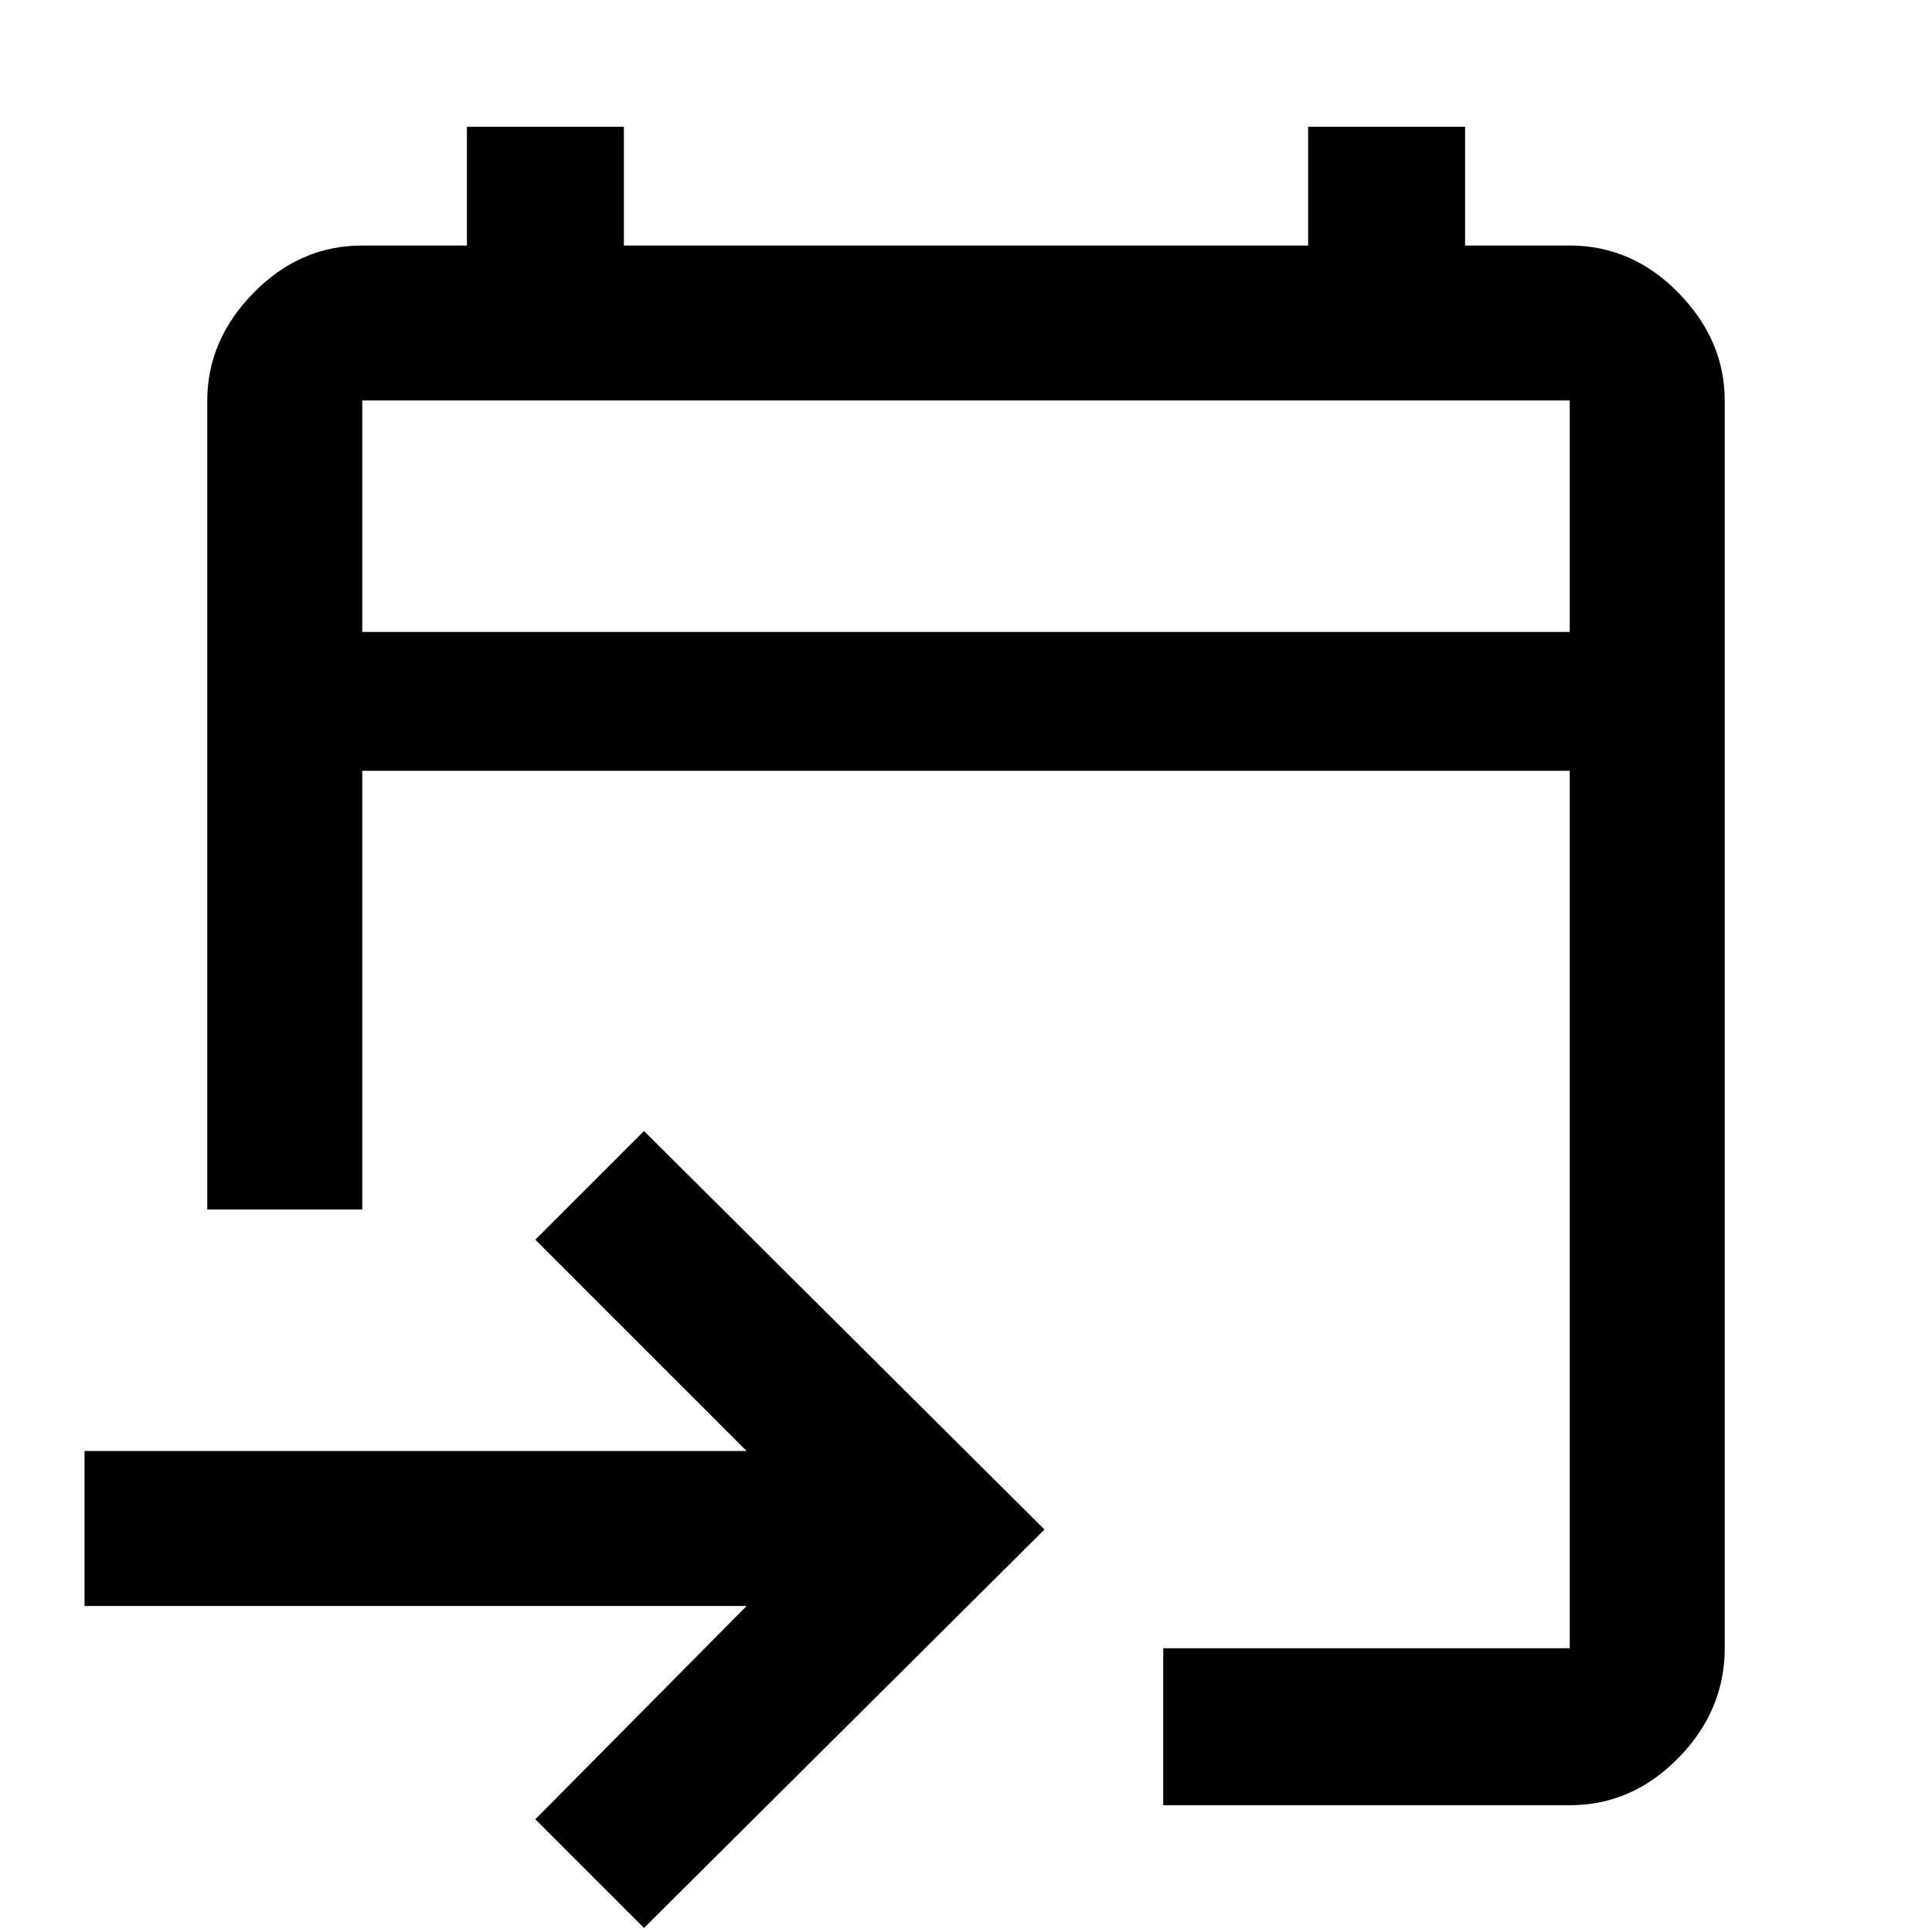 <svg xmlns="http://www.w3.org/2000/svg" height="48" width="48"><path d="M28.9 44.85V40.95H39Q39 40.95 39 40.95Q39 40.95 39 40.95V19.15H9V30.05H5.15V9.95Q5.15 8.45 6.3 7.275Q7.45 6.1 9 6.1H11.6V3.15H15.5V6.1H32.5V3.15H36.4V6.1H39Q40.55 6.1 41.7 7.275Q42.85 8.45 42.85 9.95V40.95Q42.85 42.5 41.7 43.675Q40.55 44.85 39 44.85ZM16 47.9 13.3 45.2 18.55 39.9H2.1V36.05H18.55L13.3 30.8L16 28.1L25.95 38ZM9 15.7H39V9.95Q39 9.95 39 9.95Q39 9.95 39 9.95H9Q9 9.95 9 9.95Q9 9.95 9 9.95ZM9 15.7V9.95Q9 9.95 9 9.95Q9 9.95 9 9.95Q9 9.95 9 9.95Q9 9.95 9 9.95V15.7Z"/></svg>